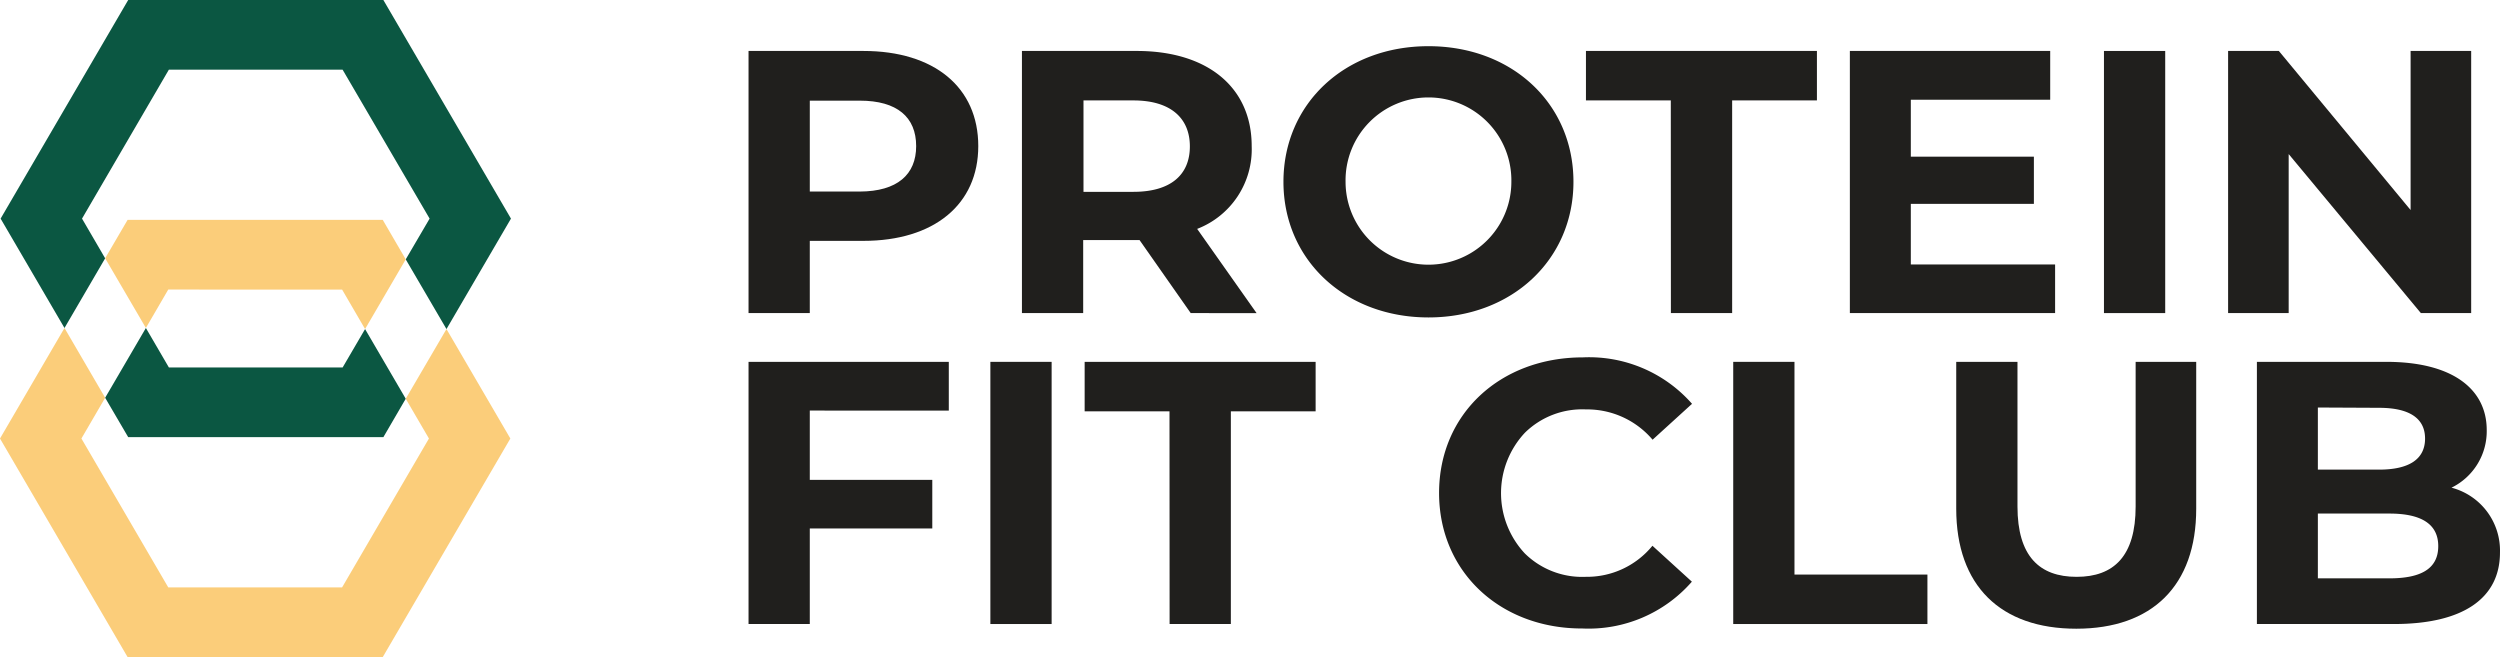 <svg xmlns="http://www.w3.org/2000/svg" width="200" height="52.566" viewBox="0 0 200 52.566">
  <g id="Grupo_24" data-name="Grupo 24" transform="translate(1503 -1697)">
    <g id="Grupo_20" data-name="Grupo 20" transform="translate(-1443.118 1700.695)">
      <path id="Caminho_19" data-name="Caminho 19" d="M116.12,14.341c0,4.672-3.541,7.581-9.19,7.581h-4.289V27.7h-4.9V6.73h9.19C112.6,6.73,116.12,9.639,116.12,14.341Zm-4.969,0c0-2.309-1.513-3.636-4.509-3.636h-4v7.272h4C109.638,17.965,111.151,16.62,111.151,14.341Z" transform="translate(-97.74 -6.348)" fill="#201f1d"/>
      <path id="Caminho_20" data-name="Caminho 20" d="M146.943,27.7l-4.093-5.842h-4.509V27.7h-4.9V6.73h9.19c5.661,0,9.19,2.909,9.19,7.611a6.822,6.822,0,0,1-4.362,6.624l4.754,6.739ZM142.36,10.687h-3.995V18h3.995c3,0,4.515-1.376,4.515-3.636S145.338,10.687,142.36,10.687Z" transform="translate(-111.568 -6.348)" fill="#201f1d"/>
      <path id="Caminho_21" data-name="Caminho 21" d="M167.59,16.948c0-6.236,4.9-10.848,11.6-10.848s11.6,4.606,11.6,10.848S185.853,27.8,179.194,27.8,167.59,23.2,167.59,16.948Zm18.233,0a6.633,6.633,0,1,0-13.264,0,6.632,6.632,0,1,0,13.264,0Z" transform="translate(-124.796 -6.1)" fill="#201f1d"/>
      <path id="Caminho_22" data-name="Caminho 22" d="M213.878,10.687H207.09V6.73h18.478v3.957h-6.782V27.7h-4.9Z" transform="translate(-140.096 -6.348)" fill="#201f1d"/>
      <path id="Caminho_23" data-name="Caminho 23" d="M257.969,23.813V27.7H241.55V6.73h16.027v3.9h-11.15v4.557h9.845v3.775h-9.845v4.848Z" transform="translate(-153.443 -6.348)" fill="#201f1d"/>
      <path id="Caminho_24" data-name="Caminho 24" d="M274.73,6.73h4.9V27.7h-4.9Z" transform="translate(-166.295 -6.348)" fill="#201f1d"/>
      <path id="Caminho_25" data-name="Caminho 25" d="M310.386,6.73V27.7h-4.025L295.786,14.978V27.7H290.94V6.73H295L305.54,19.456V6.73Z" transform="translate(-172.574 -6.348)" fill="#201f1d"/>
      <path id="Caminho_26" data-name="Caminho 26" d="M102.641,51.667v5.545h9.8V61.1h-9.8v7.642h-4.9V47.77h16.021v3.9Z" transform="translate(-97.74 -22.517)" fill="#201f1d"/>
      <path id="Caminho_27" data-name="Caminho 27" d="M129.32,47.77h4.9V68.744h-4.9Z" transform="translate(-109.972 -22.517)" fill="#201f1d"/>
      <path id="Caminho_28" data-name="Caminho 28" d="M148.418,51.727H141.63V47.77h18.478v3.957h-6.782V68.744h-4.9Z" transform="translate(-114.74 -22.517)" fill="#201f1d"/>
      <path id="Caminho_29" data-name="Caminho 29" d="M187.91,58.028c0-6.327,4.9-10.848,11.512-10.848a10.957,10.957,0,0,1,8.724,3.715l-3.155,2.872a6.862,6.862,0,0,0-5.33-2.424,6.54,6.54,0,0,0-4.883,1.864,7.067,7.067,0,0,0-.014,9.652,6.539,6.539,0,0,0,4.885,1.877,6.768,6.768,0,0,0,5.33-2.485l3.155,2.873a10.966,10.966,0,0,1-8.755,3.745C192.817,68.887,187.91,64.348,187.91,58.028Z" transform="translate(-132.666 -22.285)" fill="#201f1d"/>
      <path id="Caminho_30" data-name="Caminho 30" d="M226.32,47.77h4.9V64.787h10.636v3.957H226.32Z" transform="translate(-147.544 -22.517)" fill="#201f1d"/>
      <path id="Caminho_31" data-name="Caminho 31" d="M255.44,59.514V47.77h4.9V59.339c0,3.982,1.758,5.63,4.73,5.63s4.723-1.648,4.723-5.63V47.77h4.846V59.514c.006,6.175-3.541,9.605-9.594,9.605S255.44,65.69,255.44,59.514Z" transform="translate(-158.824 -22.517)" fill="#201f1d"/>
      <path id="Caminho_32" data-name="Caminho 32" d="M314.146,63.023c0,3.636-2.91,5.721-8.479,5.721H294.7V47.77h10.36c5.3,0,8.026,2.188,8.026,5.454a5.03,5.03,0,0,1-2.818,4.612A5.2,5.2,0,0,1,314.146,63.023Zm-14.569-11.6v4.969h4.9c2.4,0,3.676-.836,3.676-2.485s-1.3-2.46-3.676-2.46Zm9.631,11.09c0-1.769-1.36-2.606-3.909-2.606h-5.722V65.09H305.3C307.847,65.09,309.208,64.308,309.208,62.514Z" transform="translate(-174.03 -22.517)" fill="#201f1d"/>
    </g>
    <g id="Grupo_23" data-name="Grupo 23" transform="translate(-1503 1697)">
      <g id="Grupo_22" data-name="Grupo 22" transform="translate(0.049)">
        <path id="Caminho_33" data-name="Caminho 33" d="M32.729,46.457h-13.9L16.989,43.3,13.73,48.881l1.844,3.151H35.988l1.789-3.072-3.253-5.575Z" transform="translate(-5.367 -17.06)" fill="#0b5742"/>
        <path id="Caminho_34" data-name="Caminho 34" d="M6.593,17.489,13.54,5.575h13.9L34.4,17.489,32.49,20.75l3.259,5.575,5.159-8.836L30.7,0H10.287L.08,17.489,5.19,26.24l3.253-5.575Z" transform="translate(-0.08)" fill="#0b5742"/>
      </g>
      <g id="Grupo_21" data-name="Grupo 21" transform="translate(0 17.592)">
        <path id="Caminho_35" data-name="Caminho 35" d="M32.459,48.96l1.856,3.182L27.368,64.05H13.46L6.513,52.142l1.9-3.26L5.159,43.3,0,52.142,10.207,69.625H30.621L40.828,52.142l-5.11-8.757Z" transform="translate(0 -34.652)" fill="#fbcd7a"/>
        <path id="Caminho_36" data-name="Caminho 36" d="M32.686,34.605l1.838,3.157,3.253-5.575L35.939,29.03H15.525L13.73,32.1l3.259,5.575,1.789-3.072Z" transform="translate(-5.318 -29.03)" fill="#fbcd7a"/>
      </g>
    </g>
  </g>
</svg>
